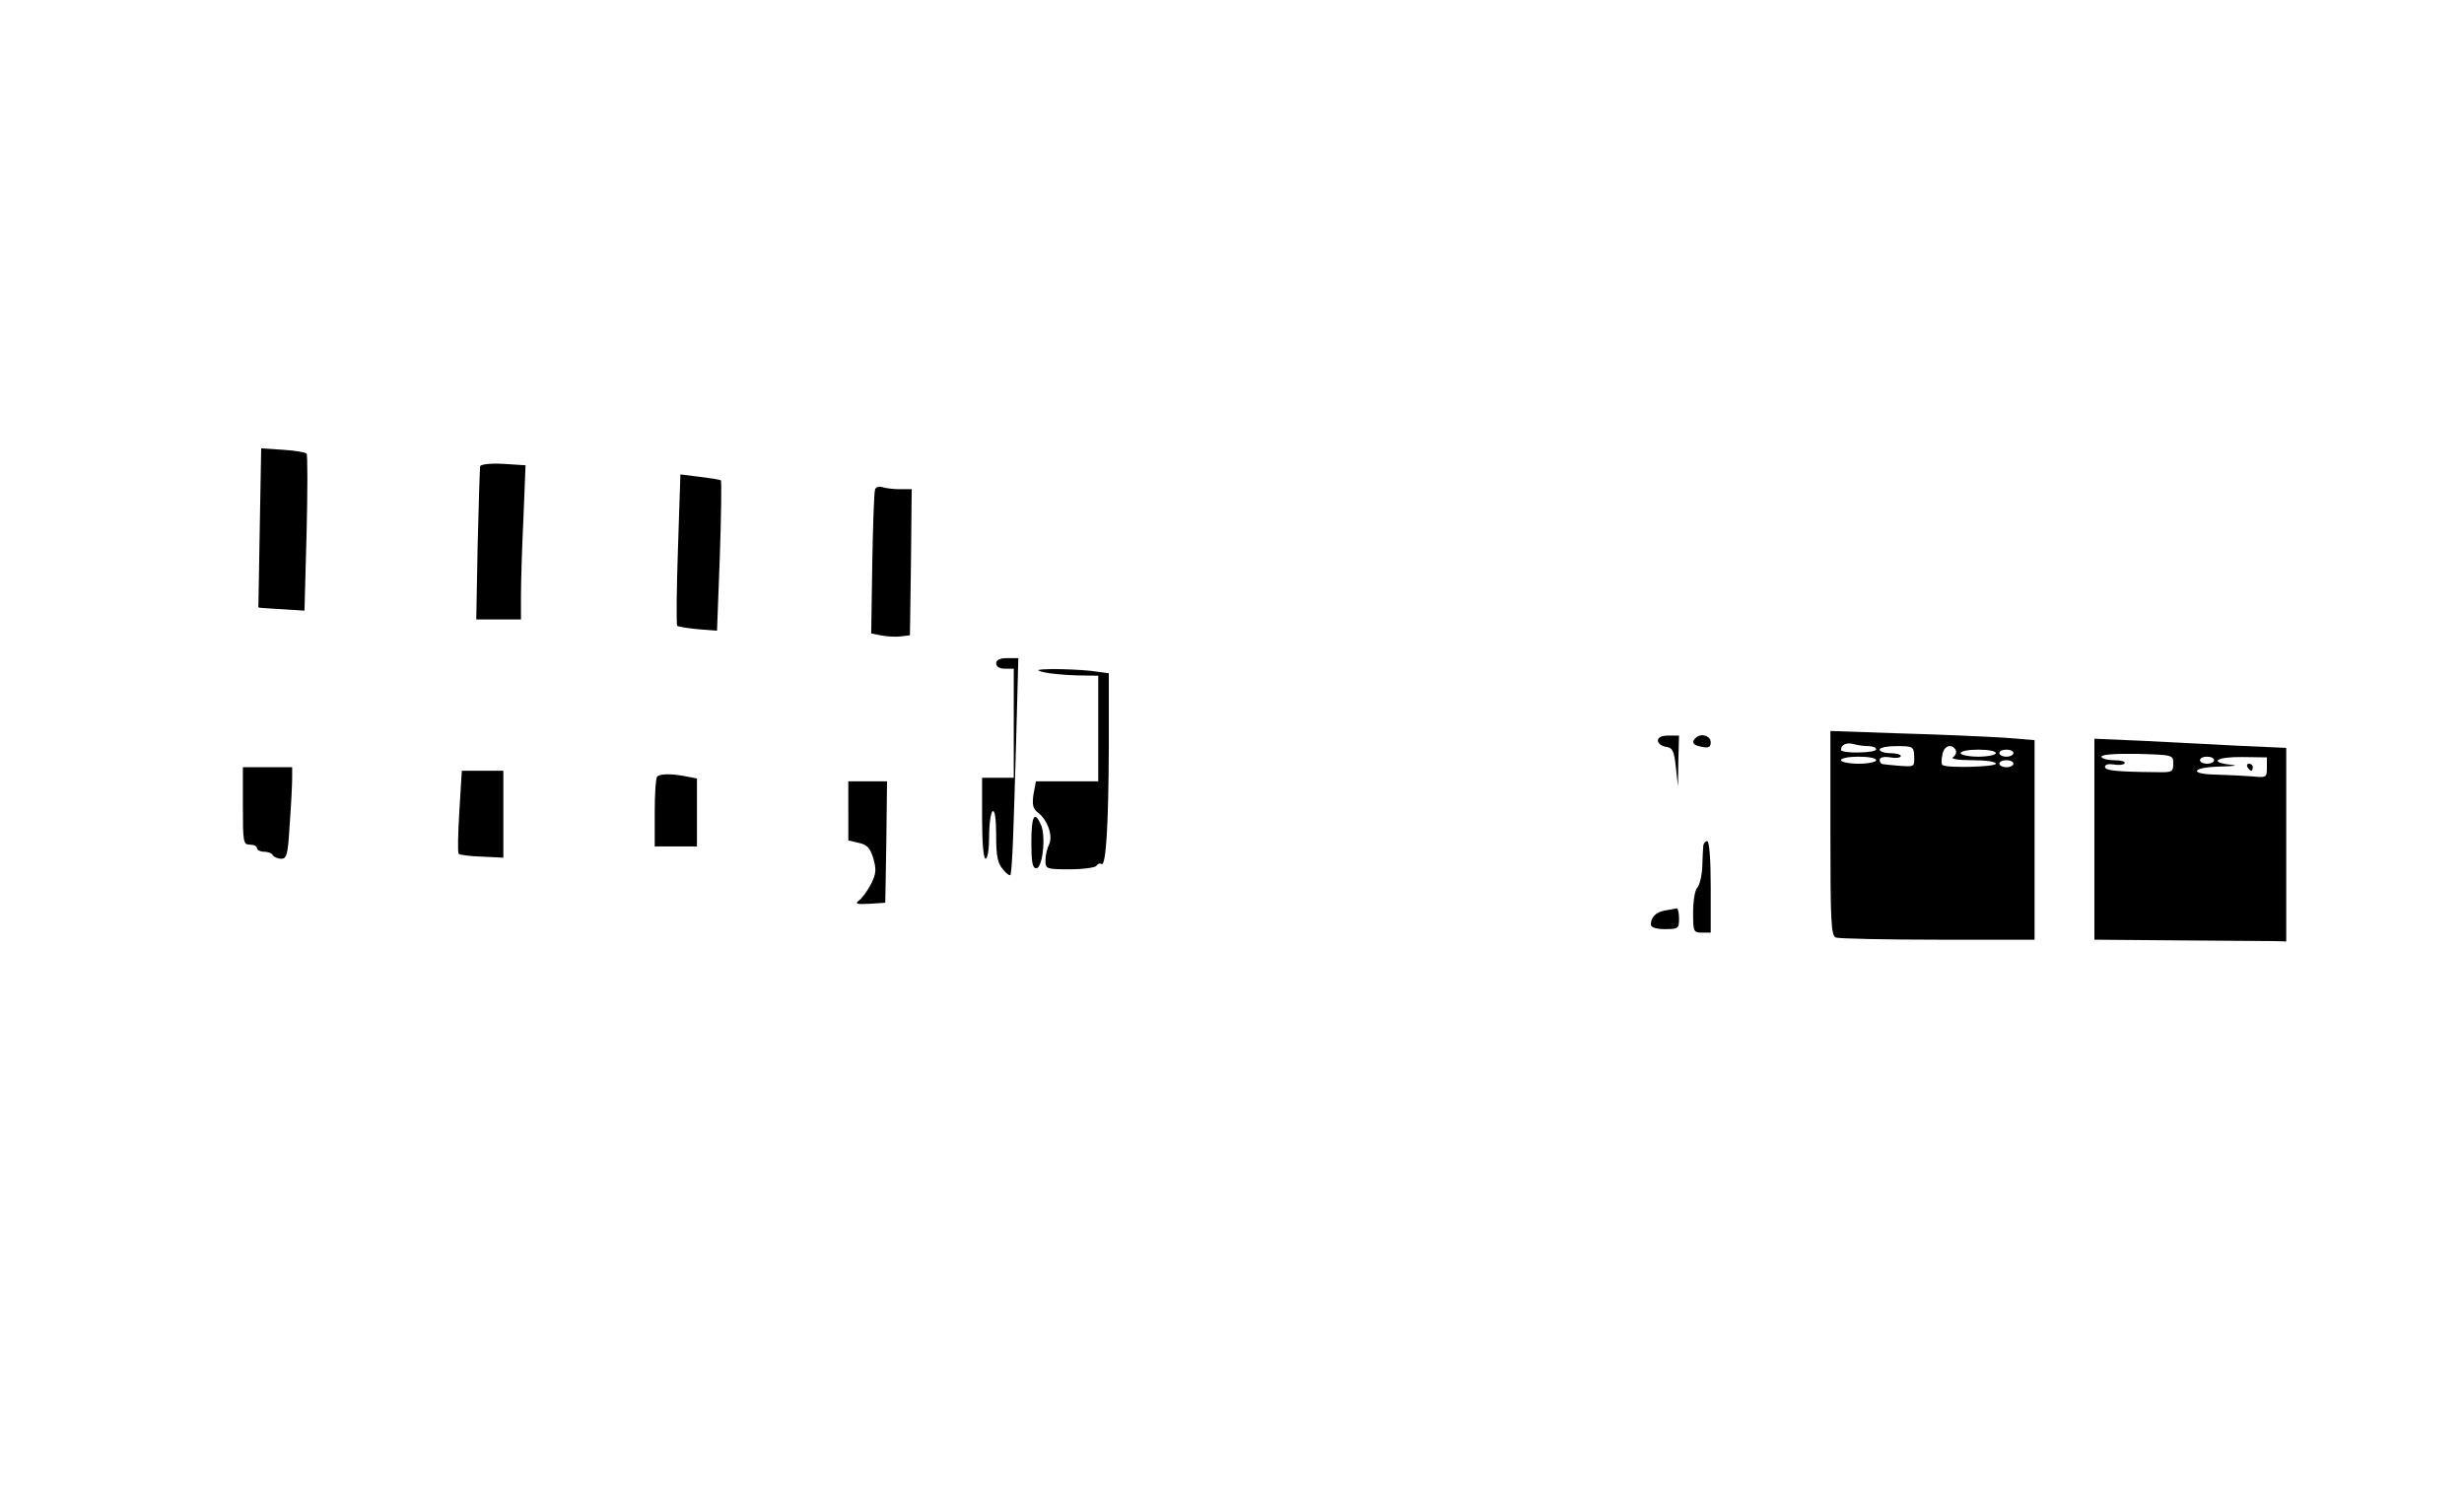  <svg version="1.0" xmlns="http://www.w3.org/2000/svg" viewBox="0 0 700 423" preserveAspectRatio="xMidYMid meet" id="mask">

<g transform="translate(0,423) scale(0.1,-0.1)">
<path d="M738 2731 c-2 -124 -4 -227 -4 -227 1 -1 30 -3 66 -5 l65 -4 6 220
c3 121 3 223 0 226 -3 4 -34 9 -67 11 l-62 4 -4 -225z"></path>
<path d="M1364 2905 c-1 -5 -4 -106 -7 -222 l-4 -213 63 0 64 0 0 68 c0 38 3
137 7 219 l6 151 -63 4 c-36 2 -64 -1 -66 -7z"></path>
<path d="M1926 2670 c-4 -117 -5 -215 -2 -218 3 -3 30 -7 60 -10 l53 -4 8 212
c4 116 5 213 3 215 -1 2 -28 6 -59 10 l-56 7 -7 -212z"></path>
<path d="M2486 2839 c-3 -8 -6 -103 -8 -212 l-3 -197 31 -6 c17 -3 42 -4 55
-2 l24 3 3 208 2 207 -34 0 c-19 0 -41 3 -50 6 -9 3 -18 0 -20 -7z"></path>
<path d="M2830 2345 c0 -9 9 -15 25 -15 l25 0 0 -155 0 -155 -45 0 -45 0 0
-115 c0 -70 4 -115 10 -115 6 0 10 28 10 64 0 36 5 68 10 71 6 4 10 -21 10
-68 0 -60 4 -80 20 -98 10 -13 20 -19 21 -14 5 27 8 112 15 353 l7 262 -32 0
c-21 0 -31 -5 -31 -15z"></path>
<path d="M2965 2320 c17 -4 58 -8 93 -9 l62 -1 0 -150 0 -150 -89 0 -88 0 -7
-37 c-4 -30 -2 -41 14 -53 27 -21 42 -67 30 -90 -5 -10 -10 -30 -10 -44 0 -25
2 -26 69 -26 39 0 73 5 76 10 4 6 10 8 14 5 13 -8 20 107 21 331 l0 211 -52 7
c-29 3 -78 5 -108 5 -46 -1 -50 -3 -25 -9z"></path>
<path d="M5200 1863 c0 -256 2 -292 16 -297 9 -3 139 -6 290 -6 l274 0 0 284
0 283 -87 7 c-49 3 -179 9 -290 12 l-203 7 0 -290z m108 247 c12 0 22 -4 22
-9 0 -5 -22 -9 -50 -9 -27 -1 -50 3 -50 7 0 15 15 22 35 17 11 -3 30 -6 43 -6z
m130 -30 c1 -29 0 -29 -41 -26 -23 2 -45 4 -49 5 -5 1 -8 6 -8 12 0 7 12 10
30 7 17 -3 30 -1 30 4 0 4 -13 8 -30 8 -16 0 -30 5 -30 10 0 6 22 10 48 10 47
0 49 -1 50 -30z m118 19 c3 -6 0 -15 -7 -20 -9 -5 11 -9 54 -9 39 0 67 -4 67
-10 0 -9 -136 -13 -151 -4 -4 2 -4 15 -1 29 4 26 26 34 38 14z m114 -9 c0 -5
-22 -10 -50 -10 -27 0 -50 5 -50 10 0 6 23 10 50 10 28 0 50 -4 50 -10z m50 0
c0 -5 -9 -10 -20 -10 -11 0 -20 5 -20 10 0 6 9 10 20 10 11 0 20 -4 20 -10z
m-390 -20 c0 -5 -22 -10 -50 -10 -27 0 -50 5 -50 10 0 6 23 10 50 10 28 0 50
-4 50 -10z m390 -10 c0 -5 -9 -10 -20 -10 -11 0 -20 5 -20 10 0 6 9 10 20 10
11 0 20 -4 20 -10z"></path>
<path d="M4710 2126 c0 -8 10 -16 23 -18 19 -3 23 -11 28 -58 l6 -55 1 73 2
72 -30 0 c-19 0 -30 -5 -30 -14z"></path>
<path d="M4817 2133 c-13 -12 -7 -21 18 -25 19 -4 25 -1 25 13 0 19 -29 27
-43 12z"></path>
<path d="M5950 1846 l0 -286 240 -2 c132 -1 255 -2 273 -2 l32 -1 0 275 0 275
-135 6 c-74 4 -197 10 -272 14 l-138 6 0 -285z m224 214 c0 -23 -3 -25 -47
-24 -118 1 -147 5 -147 15 0 7 10 9 25 7 14 -3 28 -1 31 3 3 5 -11 9 -30 9
-20 0 -36 5 -36 10 0 6 38 9 102 8 102 -3 102 -3 102 -28z m116 10 c0 -5 -9
-10 -20 -10 -11 0 -20 5 -20 10 0 6 9 10 20 10 11 0 20 -4 20 -10z m150 -21
c0 -28 -1 -29 -42 -25 -24 2 -69 4 -100 5 -81 1 -73 21 10 23 41 1 52 3 30 5
-65 7 -41 23 32 22 l70 -1 0 -29z"></path>
<path d="M6385 2050 c3 -5 8 -10 11 -10 2 0 4 5 4 10 0 6 -5 10 -11 10 -5 0
-7 -4 -4 -10z"></path>
<path d="M690 1940 c0 -103 1 -110 20 -110 11 0 20 -4 20 -10 0 -5 9 -10 19
-10 11 0 23 -4 26 -10 3 -5 14 -10 24 -10 16 0 19 13 24 98 4 53 7 112 7 130
l0 32 -70 0 -70 0 0 -110z"></path>
<path d="M1305 1925 c-4 -64 -5 -118 -2 -121 3 -3 32 -7 66 -8 l61 -3 0 123 0
124 -59 0 -59 0 -7 -115z"></path>
<path d="M1867 2023 c-4 -3 -7 -49 -7 -102 l0 -96 60 0 60 0 0 96 0 97 -31 6
c-41 8 -74 8 -82 -1z"></path>
<path d="M2410 1926 l0 -84 30 -7 c23 -5 32 -14 41 -44 9 -32 8 -43 -6 -72
-10 -19 -25 -40 -34 -47 -13 -10 -9 -12 29 -10 l45 3 3 173 2 172 -55 0 -55 0
0 -84z"></path>
<path d="M2930 1837 c0 -56 3 -74 14 -74 18 0 28 93 13 124 -18 41 -27 25 -27
-50z"></path>
<path d="M4839 1828 c-1 -7 -2 -34 -3 -61 -1 -26 -8 -53 -14 -59 -7 -7 -12
-38 -12 -70 0 -55 1 -58 25 -58 l25 0 0 130 c0 80 -4 130 -10 130 -5 0 -10 -6
-11 -12z"></path>
<path d="M4730 1643 c-26 -5 -40 -19 -40 -40 0 -8 15 -13 40 -13 38 0 40 2 40
30 0 17 -3 29 -7 29 -5 -1 -19 -4 -33 -6z"></path>
</g>
</svg>